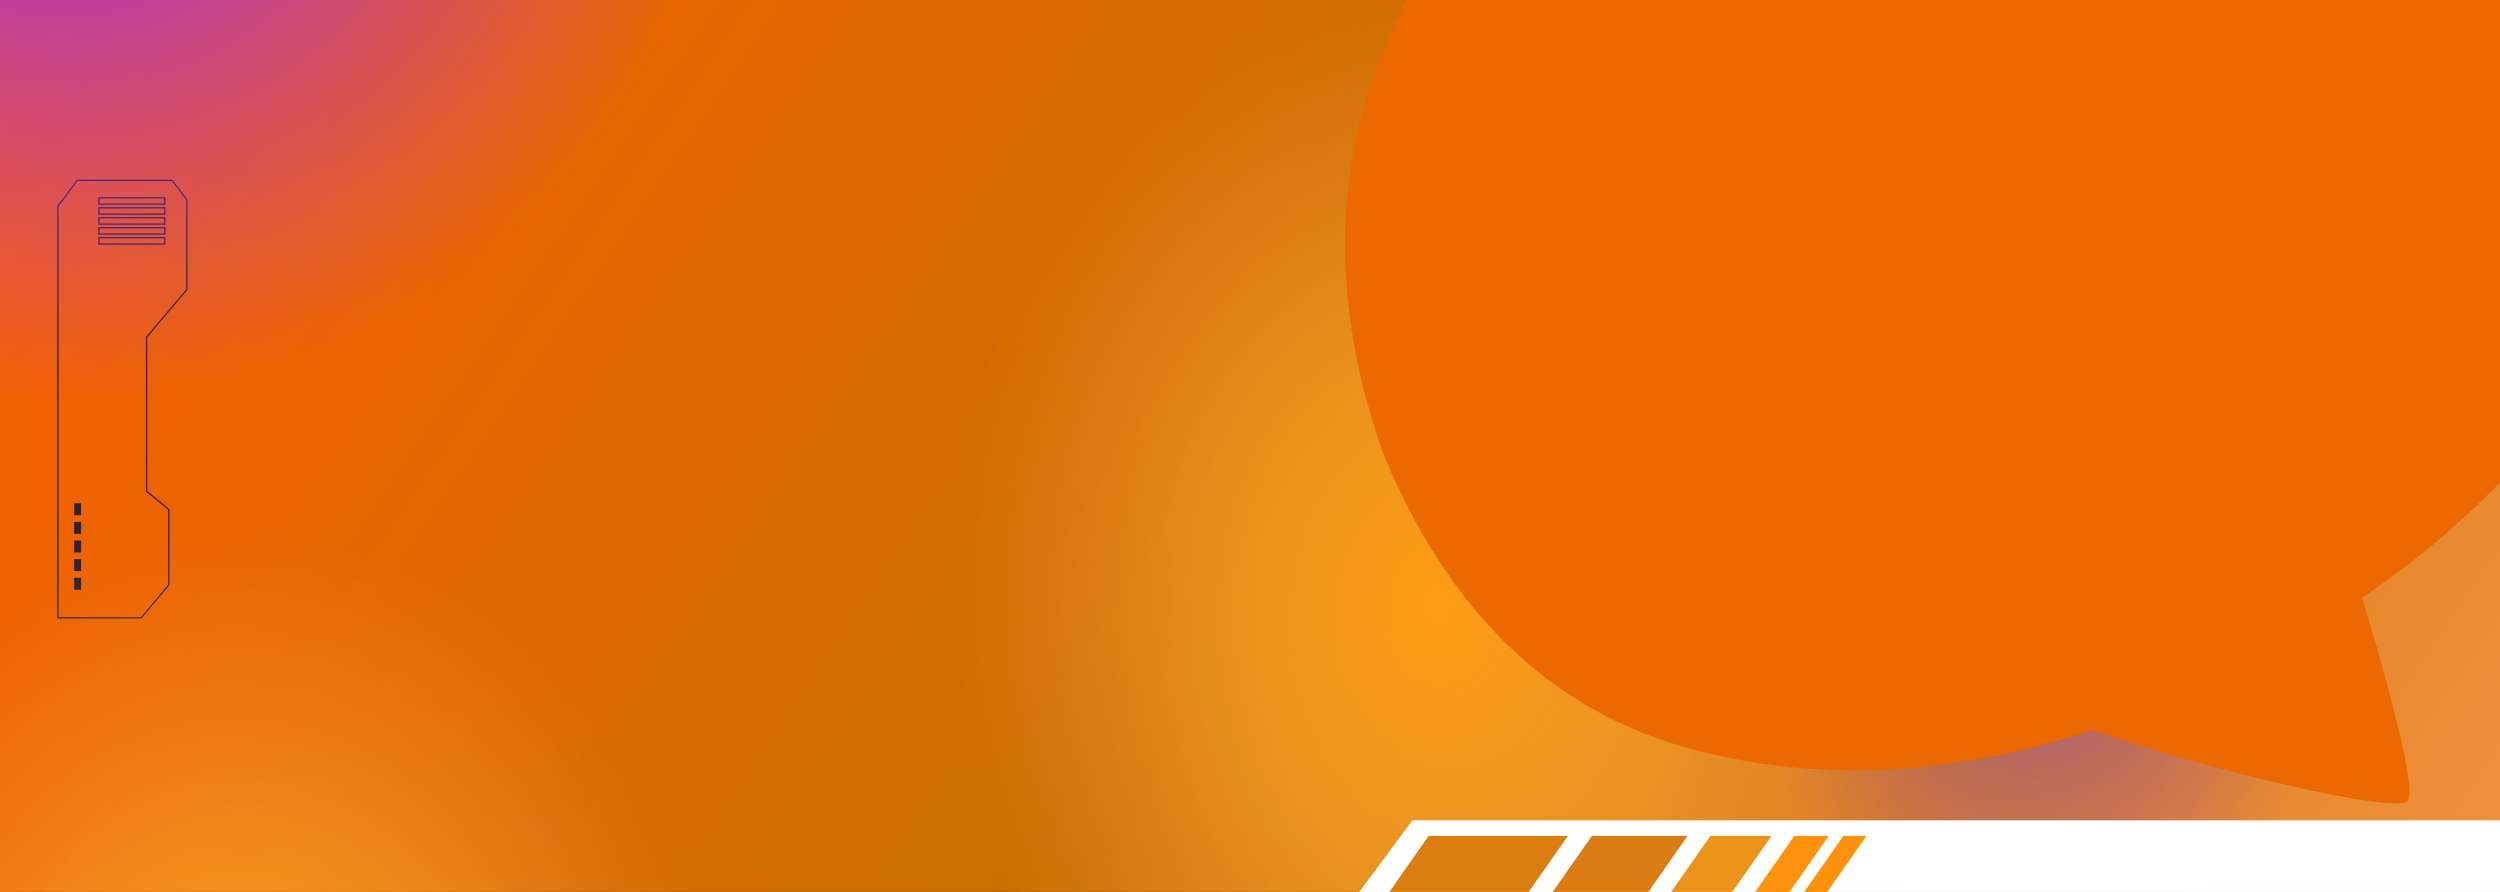 <svg width="1920" height="685" viewBox="0 0 1920 685" fill="none" xmlns="http://www.w3.org/2000/svg">
<rect x="0" y="0" width="1920" height="685" fill="#333333" stroke="none"/>
<g clip-path="url(#clip0_1_2)">
<rect width="1920" height="685" fill="url(#paint0_linear_1_2)"/>
<g style="mix-blend-mode:overlay" clip-path="url(#clip1_1_2)">
<path d="M126.563 156.814V151.926H75.984V156.814H126.563Z" stroke="#2A2237" stroke-miterlimit="10"/>
<path d="M126.563 164.465V159.577H75.984V164.465H126.563Z" stroke="#2A2237" stroke-miterlimit="10"/>
<path d="M126.563 172.116V167.228H75.984V172.116H126.563Z" stroke="#2A2237" stroke-miterlimit="10"/>
<path d="M126.563 179.767V174.879H75.984V179.767H126.563Z" stroke="#2A2237" stroke-miterlimit="10"/>
<path d="M126.563 187.428V182.54H75.984V187.428H126.563Z" stroke="#2A2237" stroke-miterlimit="10"/>
<path d="M129.633 449.223V391.236L112.586 377.291V258.892L143.5 222.462V153.502L132.152 138.499H59.307L44.5 158.47V474.501H108.487L129.633 449.223Z" stroke="#2A2237" stroke-miterlimit="10"/>
<path d="M62.286 386.488H56.977V395.685H62.286V386.488Z" fill="#2A2237"/>
<path d="M62.286 400.803H56.977V410H62.286V400.803Z" fill="#2A2237"/>
<path d="M62.286 415.108H56.977V424.305H62.286V415.108Z" fill="#2A2237"/>
<path d="M62.286 429.412H56.977V438.61H62.286V429.412Z" fill="#2A2237"/>
<path d="M62.286 443.717H56.977V452.914H62.286V443.717Z" fill="#2A2237"/>
</g>
<rect width="1169" height="1169" transform="translate(983 -329)" fill="url(#paint1_radial_1_2)"/>
<rect width="1169" height="1169" transform="translate(-537 -789)" fill="url(#paint2_radial_1_2)"/>
<rect width="1415" height="1415" transform="translate(397 -243)" fill="url(#paint3_radial_1_2)"/>
<rect width="1415" height="1415" transform="translate(-520 172)" fill="url(#paint4_radial_1_2)"/>
<g style="mix-blend-mode:screen">
<path d="M2048.68 174.606C2091.42 70.108 2083.98 -37.873 2026.58 -149.489L2021.37 -158.273C1968.79 -247.928 1897.45 -305.932 1807.34 -332.284C1717.23 -358.635 1622.67 -359.847 1523.82 -335.919C1424.8 -311.99 1335.62 -269.888 1255.91 -209.613C1169.15 -144.037 1105.42 -62.862 1064.36 34.064C1023.3 130.989 1022.56 235.487 1062.13 347.86C1071.42 370.577 1082.01 392.233 1094.09 412.83C1144.07 498.094 1212.62 552.312 1299.95 575.483C1387.08 598.654 1479.42 596.837 1576.59 569.879C1586.81 567.002 1596.84 563.973 1606.87 560.793C1696.42 591.536 1839.67 625.309 1848.96 615.162C1856.58 606.832 1833.17 522.022 1814.22 459.172C1823.51 452.66 1832.8 446.148 1841.9 439.333C1937.02 367.396 2005.77 279.255 2048.5 174.757" fill="#EC6800"/>
</g>
<path d="M1084.77 630H1926V695H1036.5L1084.77 630Z" fill="white"/>
<g clip-path="url(#clip2_1_2)">
<path d="M1174 685.07H1067L1106.91 628.07H1213.91L1174 685.07Z" fill="#DB7E11"/>
<path d="M1232.37 628L1192.45 685H1265.91L1305.82 628H1232.37Z" fill="#DA7C11"/>
<path d="M1323.29 628.07L1283.38 685.07H1330.37L1370.28 628.07H1323.29Z" fill="#EC931A"/>
<path d="M1425.43 628.07L1385.52 685.07H1403.34L1443.25 628.07H1425.43Z" fill="#FE920D"/>
<path d="M1387.8 628.07L1347.89 685.07H1374.35L1414.26 628.07H1387.8Z" fill="#FE920D"/>
</g>
</g>
<defs>
<linearGradient id="paint0_linear_1_2" x1="2012.5" y1="901.917" x2="180.878" y2="-348.764" gradientUnits="userSpaceOnUse">
<stop stop-color="#FA984B"/>
<stop offset="0.5" stop-color="#C77000"/>
<stop offset="1" stop-color="#FF5E00"/>
</linearGradient>
<radialGradient id="paint1_radial_1_2" cx="0" cy="0" r="1" gradientUnits="userSpaceOnUse" gradientTransform="translate(584.5 584.5) rotate(90) scale(519.174 265.214)">
<stop stop-color="#753BBD"/>
<stop offset="1" stop-color="#753BBD" stop-opacity="0"/>
</radialGradient>
<radialGradient id="paint2_radial_1_2" cx="0" cy="0" r="1" gradientUnits="userSpaceOnUse" gradientTransform="translate(584.5 584.5) rotate(90) scale(519.174)">
<stop stop-color="#831FFF"/>
<stop offset="1" stop-color="#B637FF" stop-opacity="0"/>
</radialGradient>
<radialGradient id="paint3_radial_1_2" cx="0" cy="0" r="1" gradientUnits="userSpaceOnUse" gradientTransform="translate(707.5 707.5) rotate(90) scale(474.863 376.163)">
<stop stop-color="#FF9C12"/>
<stop offset="0.5" stop-color="#FFAA33" stop-opacity="0.5"/>
<stop offset="1" stop-color="#FF9054" stop-opacity="0"/>
</radialGradient>
<radialGradient id="paint4_radial_1_2" cx="0" cy="0" r="1" gradientUnits="userSpaceOnUse" gradientTransform="translate(707.5 707.5) rotate(90) scale(474.863 376.163)">
<stop stop-color="#FF9C12"/>
<stop offset="0.5" stop-color="#FFAA33" stop-opacity="0.5"/>
<stop offset="1" stop-color="#FF9054" stop-opacity="0"/>
</radialGradient>
<clipPath id="clip0_1_2">
<rect width="1920" height="685" fill="white"/>
</clipPath>
<clipPath id="clip1_1_2">
<rect width="100" height="337" fill="white" transform="translate(44 138)"/>
</clipPath>
<clipPath id="clip2_1_2">
<rect width="376" height="43" fill="white" transform="translate(1067 642)"/>
</clipPath>
</defs>
</svg>

